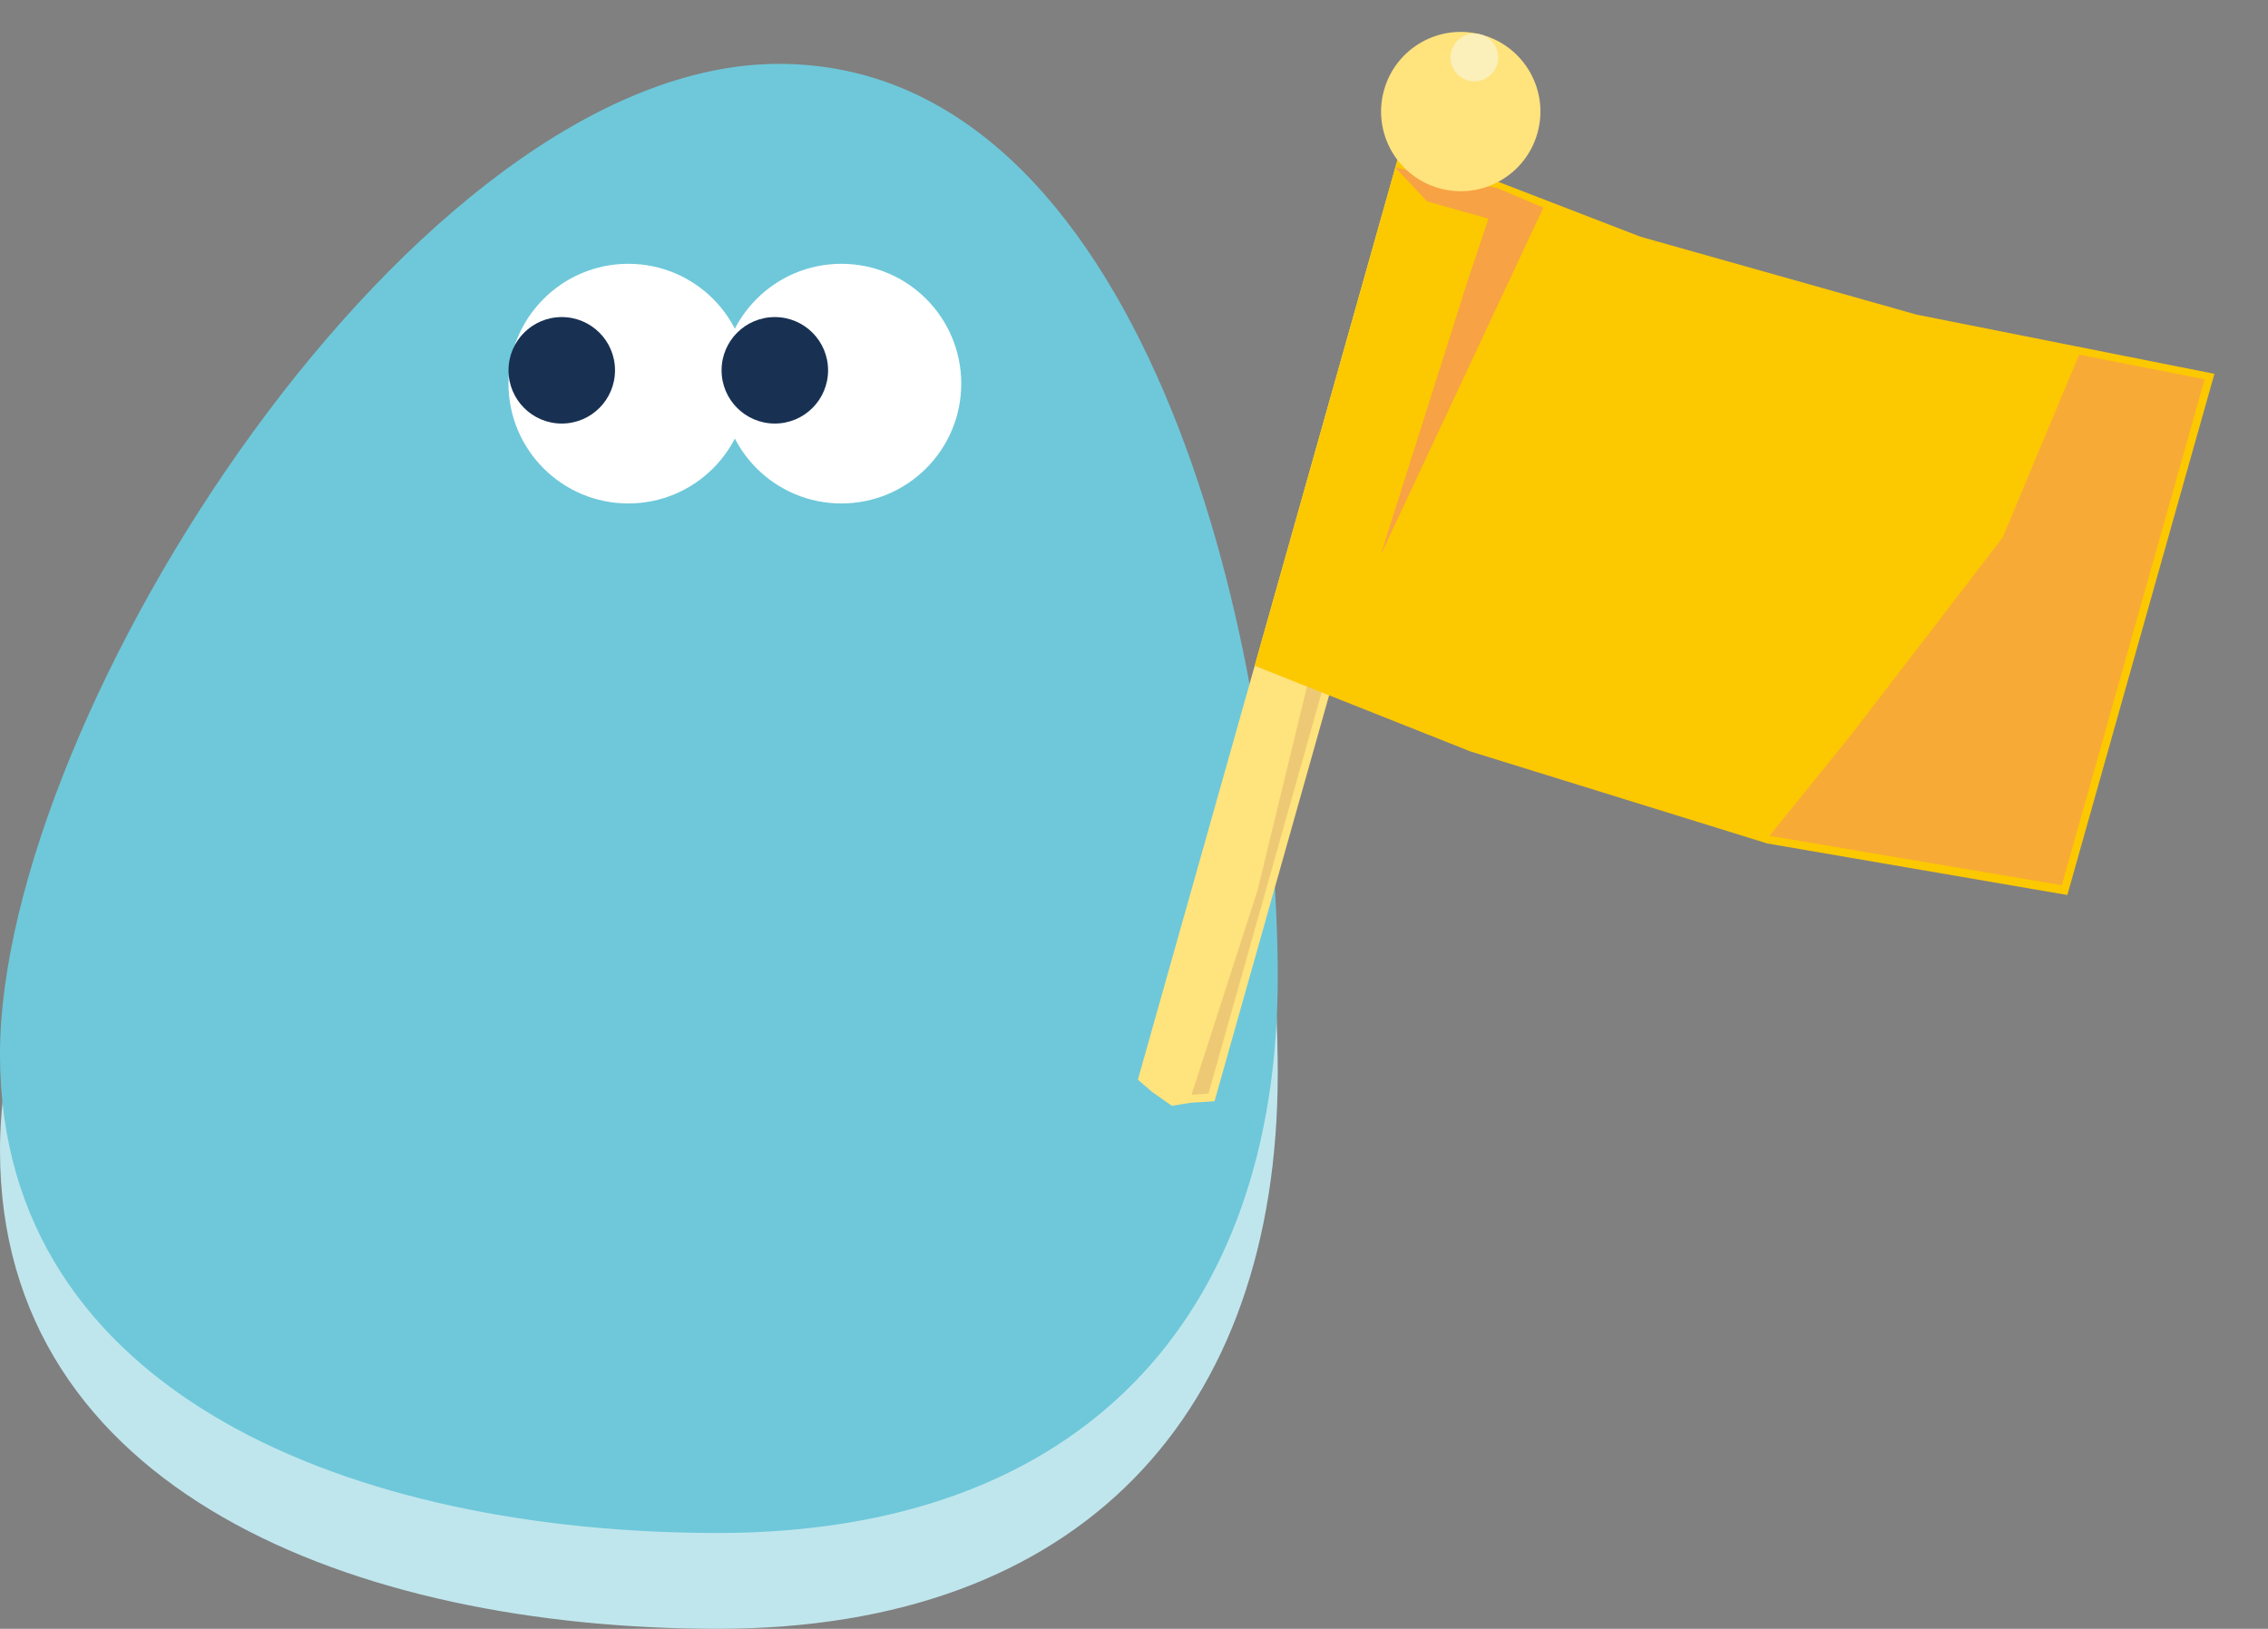 <svg width="71" height="51" viewBox="0 0 71 51" fill="none" xmlns="http://www.w3.org/2000/svg">
<rect x="0" y="0" width="71" height="51" fill="#808080" stroke="none"/>
<path d="M40 33.599C40 44.254 33.837 51 22.476 51C11.115 51 0 46.675 0 36.02C0 25.365 13.02 5 24.381 5C35.742 5 40 22.944 40 33.599Z" fill="#C0E6ED"/>
<path d="M40 30.599C40 41.254 33.837 48 22.476 48C11.115 48 0 43.675 0 33.02C0 22.365 13.02 2 24.381 2C35.742 2 40 19.944 40 30.599Z" fill="#6EC8DA"/>
<circle cx="19.67" cy="12.012" r="3.752" fill="white"/>
<circle cx="17.586" cy="11.595" r="1.667" fill="#183153"/>
<circle cx="26.34" cy="12.012" r="3.752" fill="white"/>
<circle cx="24.256" cy="11.595" r="1.667" fill="#183153"/>
<path d="M44.56 2.127L46.96 2.804L38.021 34.483L37.268 34.53L36.686 34.625L36.068 34.191L35.621 33.806L44.56 2.127Z" fill="#FFE37D"/>
<path d="M40.958 21.32L41.438 21.456L37.831 34.241L37.301 34.28L39.37 27.868L40.958 21.32Z" fill="#EEC975"/>
<path d="M43.883 4.527L51.36 7.413L59.999 9.851L69.323 11.705L64.718 28.024L55.327 26.411L46.035 23.53L39.278 20.846L43.883 4.527Z" fill="#FCC800"/>
<path d="M43.226 17.37L45.047 11.629L45.957 8.758L46.597 6.847L46.225 6.742L44.677 6.305L43.68 5.247L46.867 5.887L48.314 6.502L43.226 17.37Z" fill="#F7A245"/>
<circle cx="45.729" cy="3.493" r="2.494" transform="rotate(15.757 45.729 3.493)" fill="#FFE37D"/>
<circle cx="46.155" cy="1.799" r="0.748" transform="rotate(15.757 46.155 1.799)" fill="#FBEFBA"/>
<path d="M57.984 22.963L62.694 16.83L65.087 11.105L69.015 11.877L64.545 27.717L55.395 26.171L57.984 22.963Z" fill="#F7A245" fill-opacity="0.8"/>
</svg>
